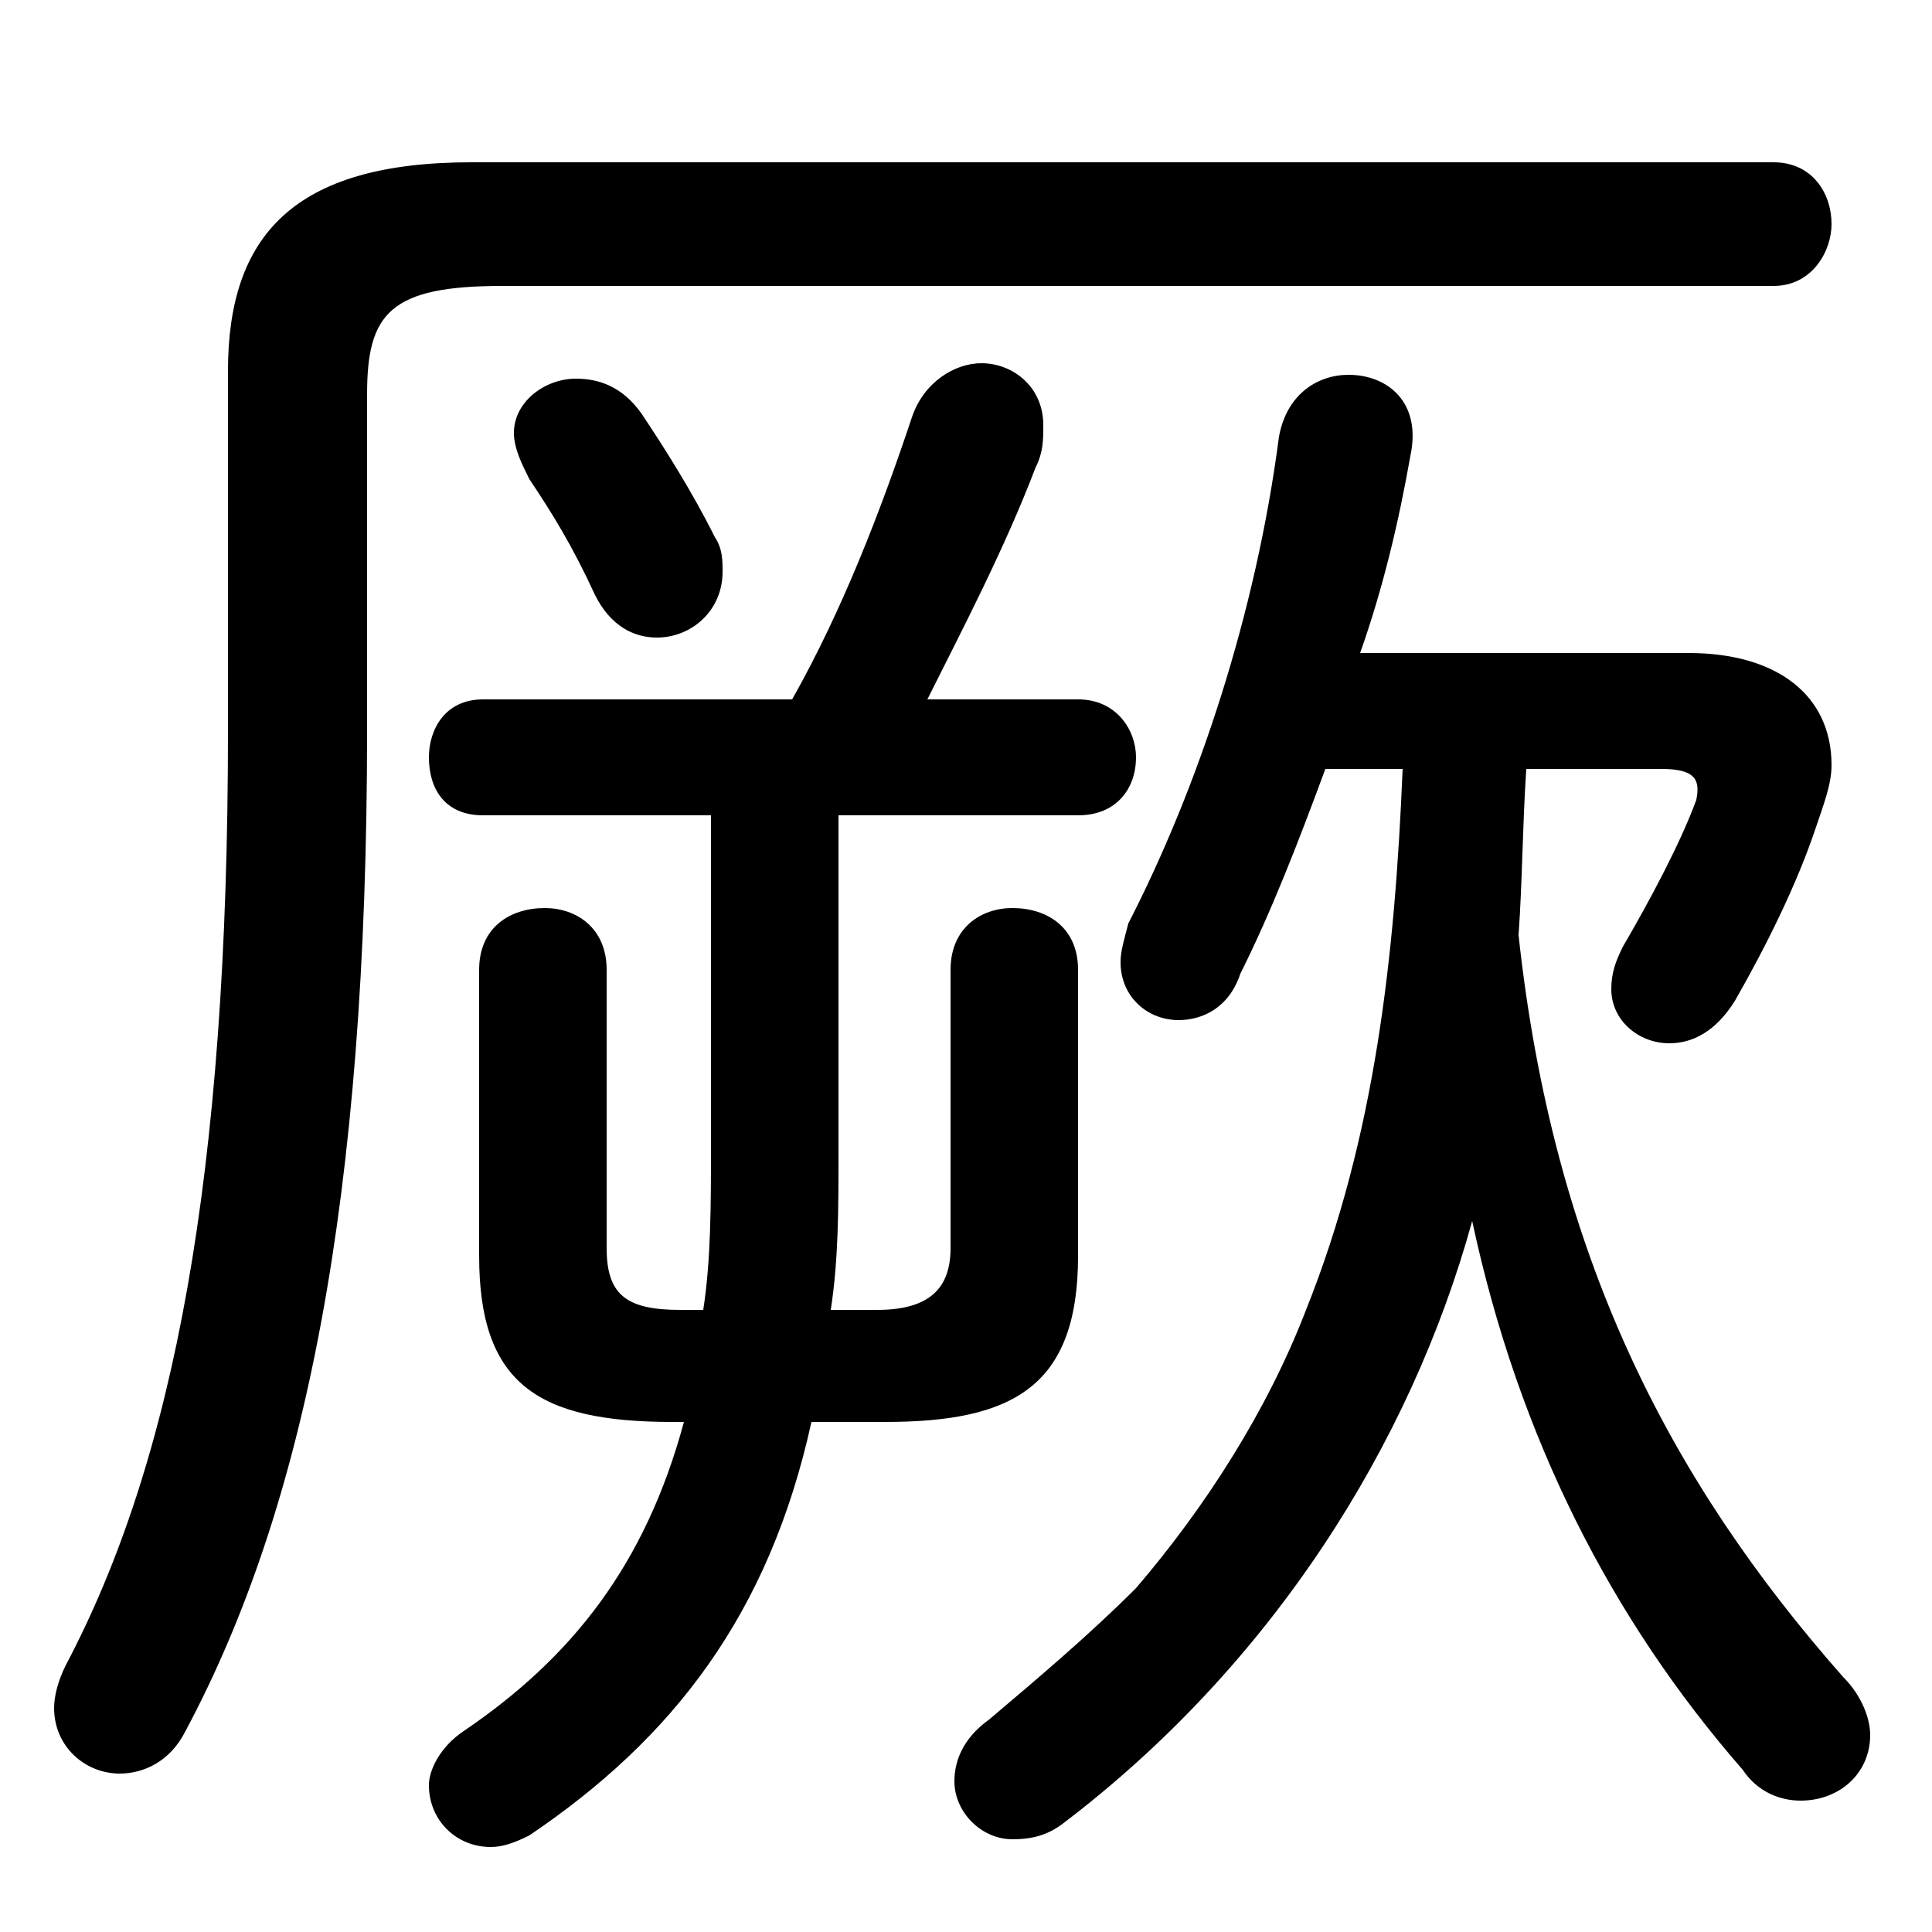 <svg xmlns="http://www.w3.org/2000/svg" viewBox="0 -44.0 50.0 50.0">
    <rect x="0" y="-44.0" width="50.0" height="50.0" fill="#808080" stroke="none"/>
    <g transform="scale(1, -1)">
        <!-- ボディの枠 -->
        <rect x="0" y="-6.0" width="50.0" height="50.0"
            stroke="white" fill="white"/>
        <!-- グリフ座標系の原点 -->
        <circle cx="0" cy="0" r="5" fill="white"/>
        <!-- グリフのアウトライン -->
        <g style="fill:black;stroke:#000000;stroke-width:0;stroke-linecap:round;stroke-linejoin:round;">
        <path d="M 36.3 24.1 C 36.1 19.3 35.6 14.6 33.8 10.1 C 32.8 7.5 31.2 5.0 29.4 2.9 C 28.2 1.7 26.9 0.6 25.6 -0.5 C 24.9 -1.0 24.7 -1.6 24.7 -2.1 C 24.7 -2.9 25.4 -3.6 26.2 -3.6 C 26.7 -3.6 27.1 -3.5 27.5 -3.2 C 32.9 0.9 36.5 6.6 38.1 12.4 C 39.3 6.8 41.7 2.1 45.1 -1.8 C 45.5 -2.4 46.1 -2.6 46.6 -2.6 C 47.6 -2.6 48.4 -1.9 48.4 -0.9 C 48.4 -0.5 48.2 0.1 47.7 0.6 C 43.2 5.7 40.2 11.5 39.3 19.8 C 39.4 21.2 39.4 22.6 39.5 24.1 L 43.0 24.1 C 43.9 24.1 44.0 23.8 43.9 23.3 C 43.5 22.2 42.7 20.7 42.0 19.5 C 41.8 19.1 41.7 18.8 41.7 18.4 C 41.7 17.6 42.4 17.0 43.2 17.0 C 43.8 17.0 44.4 17.3 44.9 18.1 C 45.7 19.5 46.5 21.1 47.0 22.6 C 47.2 23.2 47.4 23.7 47.4 24.2 C 47.4 26.0 46.0 27.1 43.7 27.1 L 35.2 27.1 C 35.8 28.8 36.2 30.5 36.5 32.2 C 36.8 33.6 35.9 34.3 34.9 34.3 C 34.1 34.3 33.3 33.8 33.1 32.7 C 32.5 28.1 31.0 23.6 29.2 20.1 C 29.1 19.7 29.0 19.4 29.0 19.1 C 29.0 18.2 29.7 17.6 30.5 17.6 C 31.1 17.6 31.8 17.9 32.1 18.8 C 32.9 20.4 33.6 22.2 34.3 24.1 Z M 21.7 22.9 L 27.9 22.9 C 28.9 22.9 29.4 23.6 29.4 24.4 C 29.4 25.1 28.9 25.9 27.9 25.9 L 24.0 25.9 C 24.9 27.7 26.0 29.8 26.8 31.9 C 27.0 32.3 27.0 32.6 27.0 33.0 C 27.0 34.0 26.2 34.6 25.4 34.6 C 24.7 34.6 23.9 34.1 23.6 33.2 C 22.8 30.8 21.8 28.2 20.5 25.9 L 12.5 25.9 C 11.5 25.9 11.1 25.1 11.1 24.4 C 11.1 23.6 11.5 22.9 12.5 22.9 L 18.4 22.9 L 18.4 14.4 C 18.4 12.8 18.4 11.4 18.2 10.1 L 17.6 10.1 C 16.2 10.1 15.7 10.5 15.7 11.7 L 15.7 18.9 C 15.7 20.0 14.9 20.5 14.1 20.5 C 13.2 20.5 12.4 20.0 12.4 18.9 L 12.4 11.5 C 12.4 8.2 13.9 7.2 17.4 7.2 L 17.7 7.2 C 16.7 3.5 14.8 1.1 12.0 -0.8 C 11.4 -1.2 11.1 -1.8 11.1 -2.2 C 11.1 -3.1 11.8 -3.8 12.7 -3.8 C 13.0 -3.8 13.3 -3.7 13.7 -3.5 C 17.4 -1.0 19.9 2.2 21.0 7.2 L 22.9 7.2 C 26.2 7.2 27.9 8.1 27.9 11.5 L 27.9 18.9 C 27.9 20.0 27.1 20.5 26.2 20.5 C 25.4 20.5 24.6 20.0 24.6 18.9 L 24.6 11.7 C 24.6 10.7 24.1 10.1 22.7 10.1 L 21.5 10.1 C 21.7 11.4 21.7 12.7 21.7 14.1 Z M 16.6 33.3 C 16.1 34.0 15.5 34.2 14.9 34.2 C 14.1 34.2 13.3 33.6 13.3 32.8 C 13.3 32.4 13.5 32.0 13.7 31.6 C 14.3 30.7 14.8 29.9 15.4 28.6 C 15.8 27.8 16.4 27.5 17.0 27.5 C 17.9 27.5 18.7 28.2 18.7 29.2 C 18.7 29.5 18.7 29.8 18.5 30.1 C 17.9 31.3 17.2 32.4 16.6 33.3 Z M 12.2 39.8 C 7.6 39.8 5.9 37.9 5.9 34.4 L 5.9 25.1 C 5.9 13.6 4.5 6.2 1.7 0.9 C 1.5 0.5 1.4 0.1 1.4 -0.2 C 1.4 -1.2 2.2 -1.9 3.1 -1.9 C 3.7 -1.9 4.4 -1.6 4.8 -0.8 C 7.9 5.0 9.5 13.0 9.5 25.1 L 9.5 33.8 C 9.5 35.9 10.1 36.6 13.0 36.6 L 45.9 36.6 C 46.9 36.6 47.4 37.5 47.4 38.2 C 47.4 39.0 46.9 39.8 45.9 39.8 Z"/>
    </g>
    </g>
</svg>

